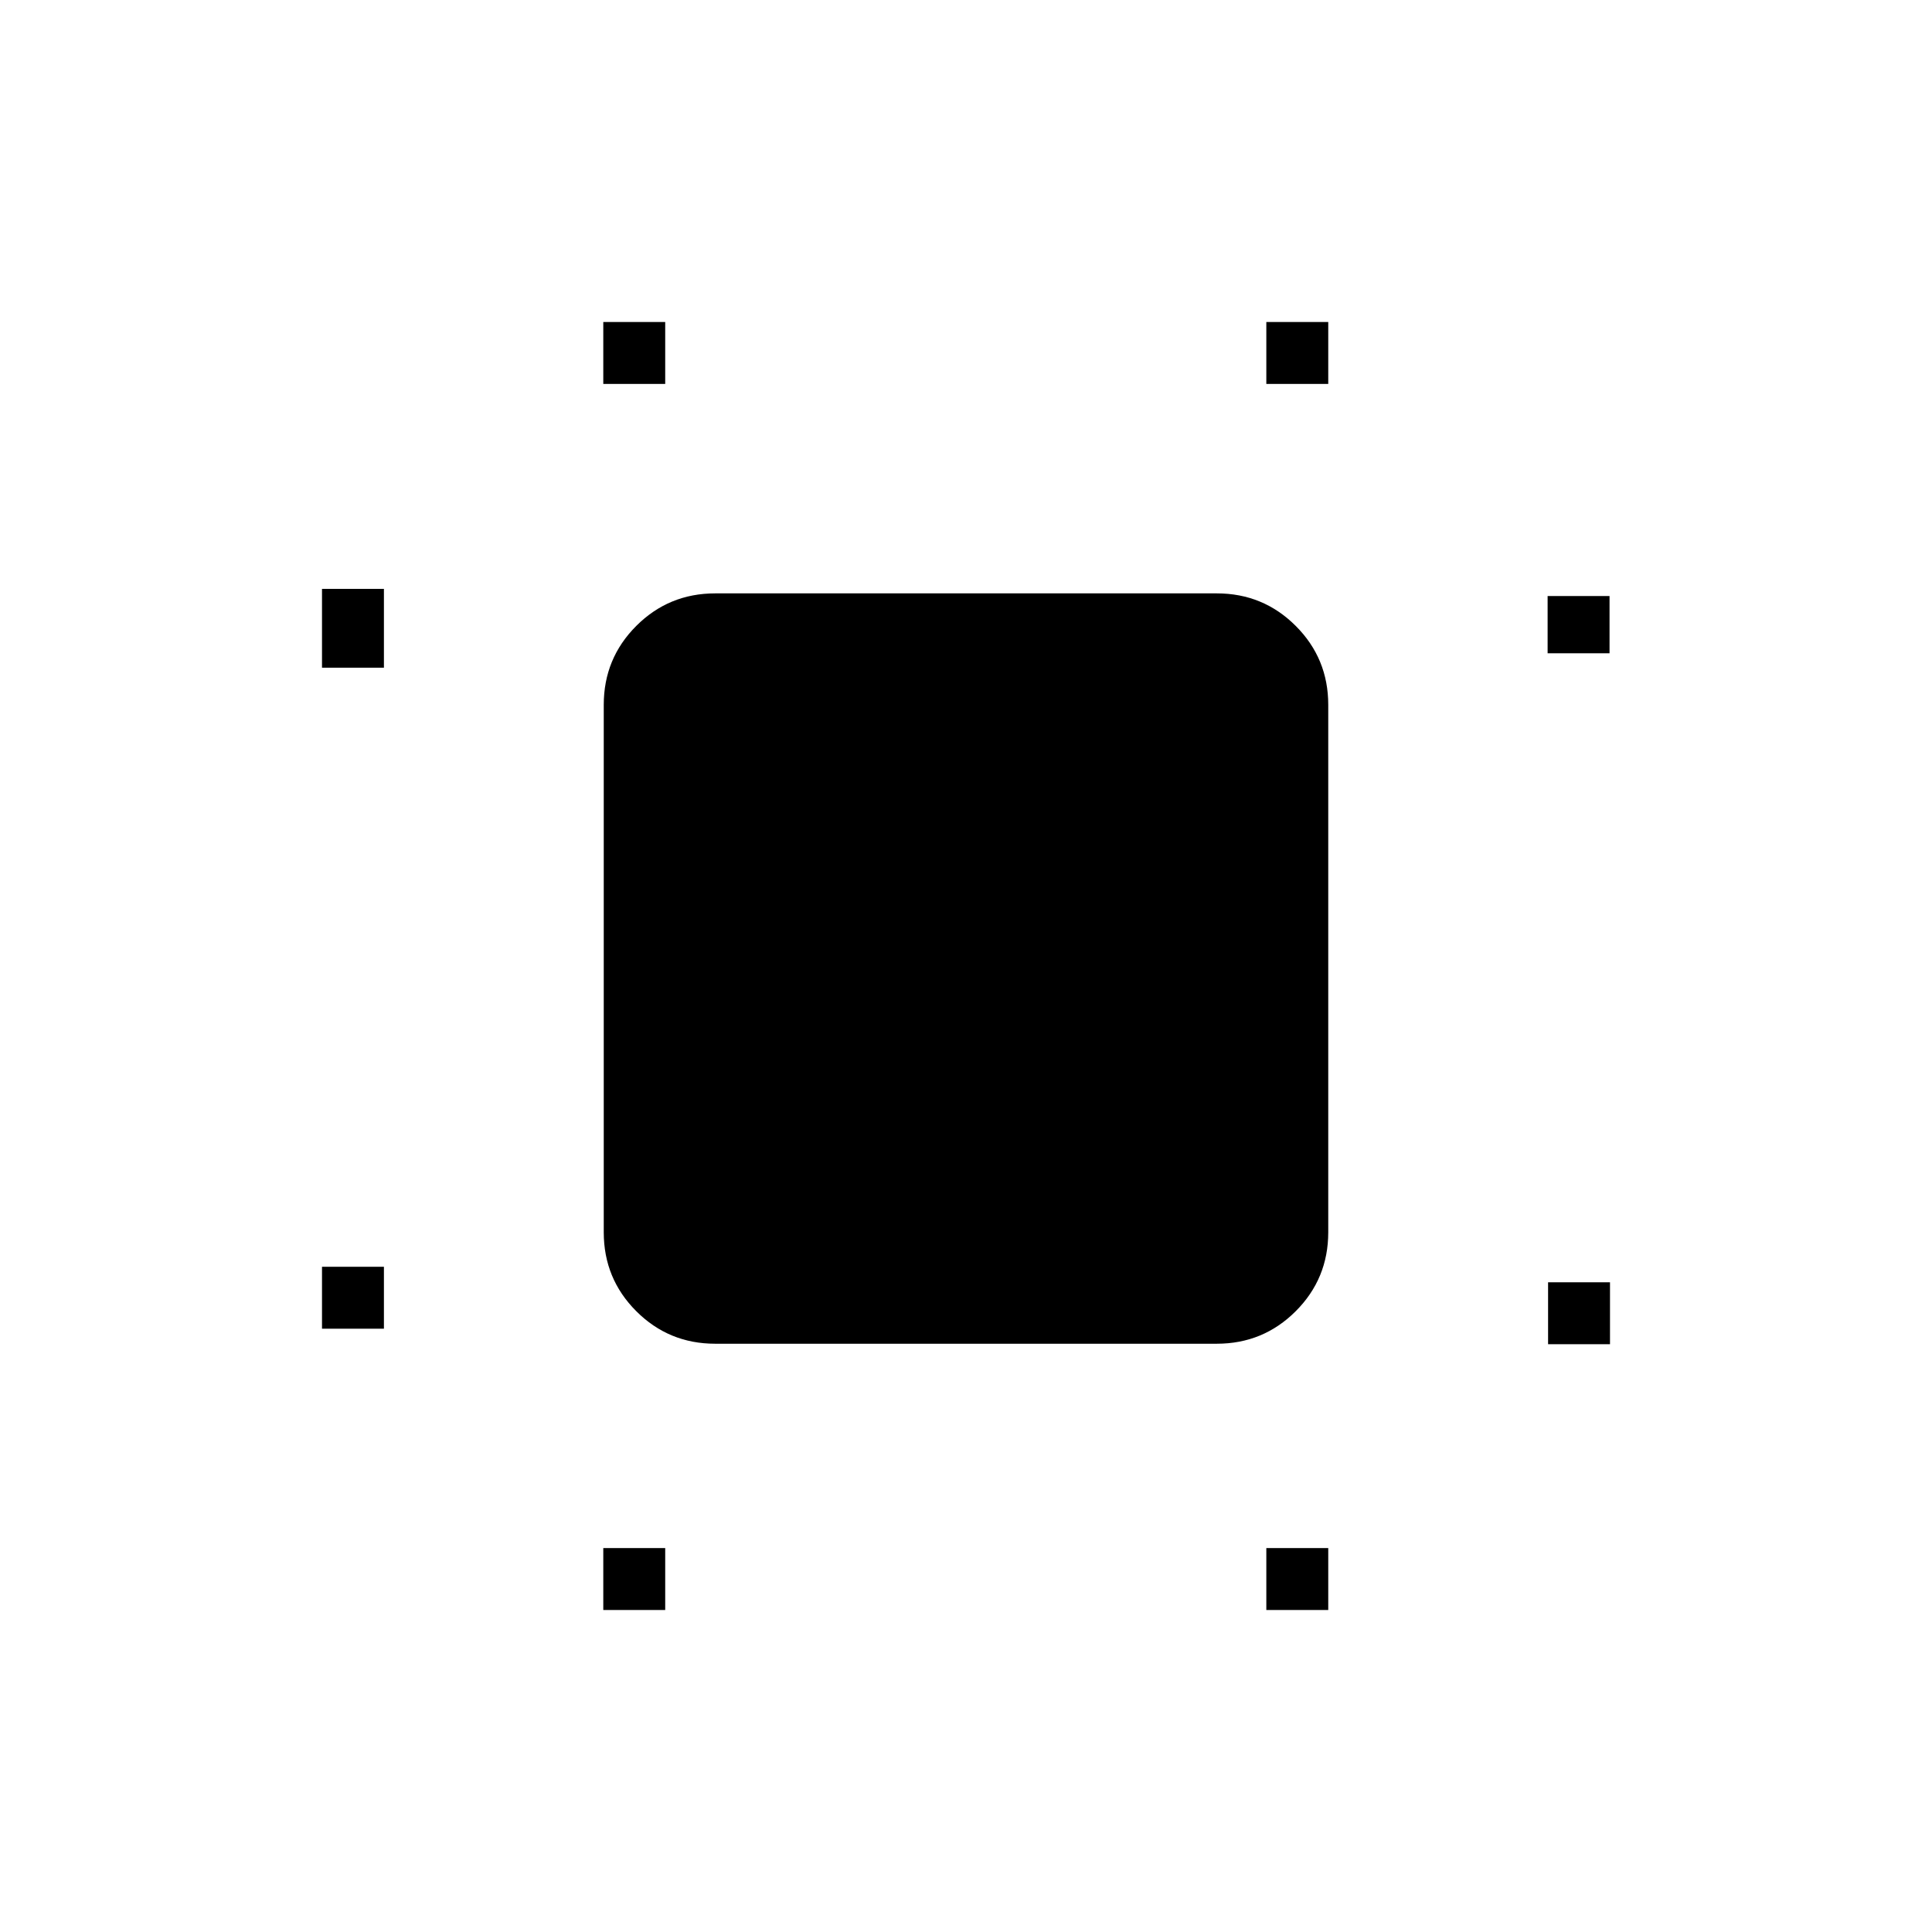 <svg xmlns="http://www.w3.org/2000/svg" height="48" viewBox="0 96 960 960" width="48"><path d="M160 756.231v-30.77h30.769v30.77H160Zm0-328.462v-39.154h30.769v39.154H160ZM299.769 896v-30.769h30.77V896h-30.77Zm0-609.231V256h30.77v30.769h-30.77ZM629.231 896v-30.769H660V896h-30.769Zm0-609.231V256H660v30.769h-30.769Zm140 477.154v-30.769H800v30.769h-30.769ZM769 420.615v-28.461h30.769v28.461H769ZM355.385 763.692q-23.058 0-39.222-16.163Q300 731.365 300 708.308V446.231q0-23.058 16.163-39.221 16.164-16.164 39.222-16.164h249.23q23.058 0 39.222 16.164Q660 423.173 660 446.231v262.077q0 23.057-16.163 39.221-16.164 16.163-39.222 16.163h-249.23Z"/></svg>